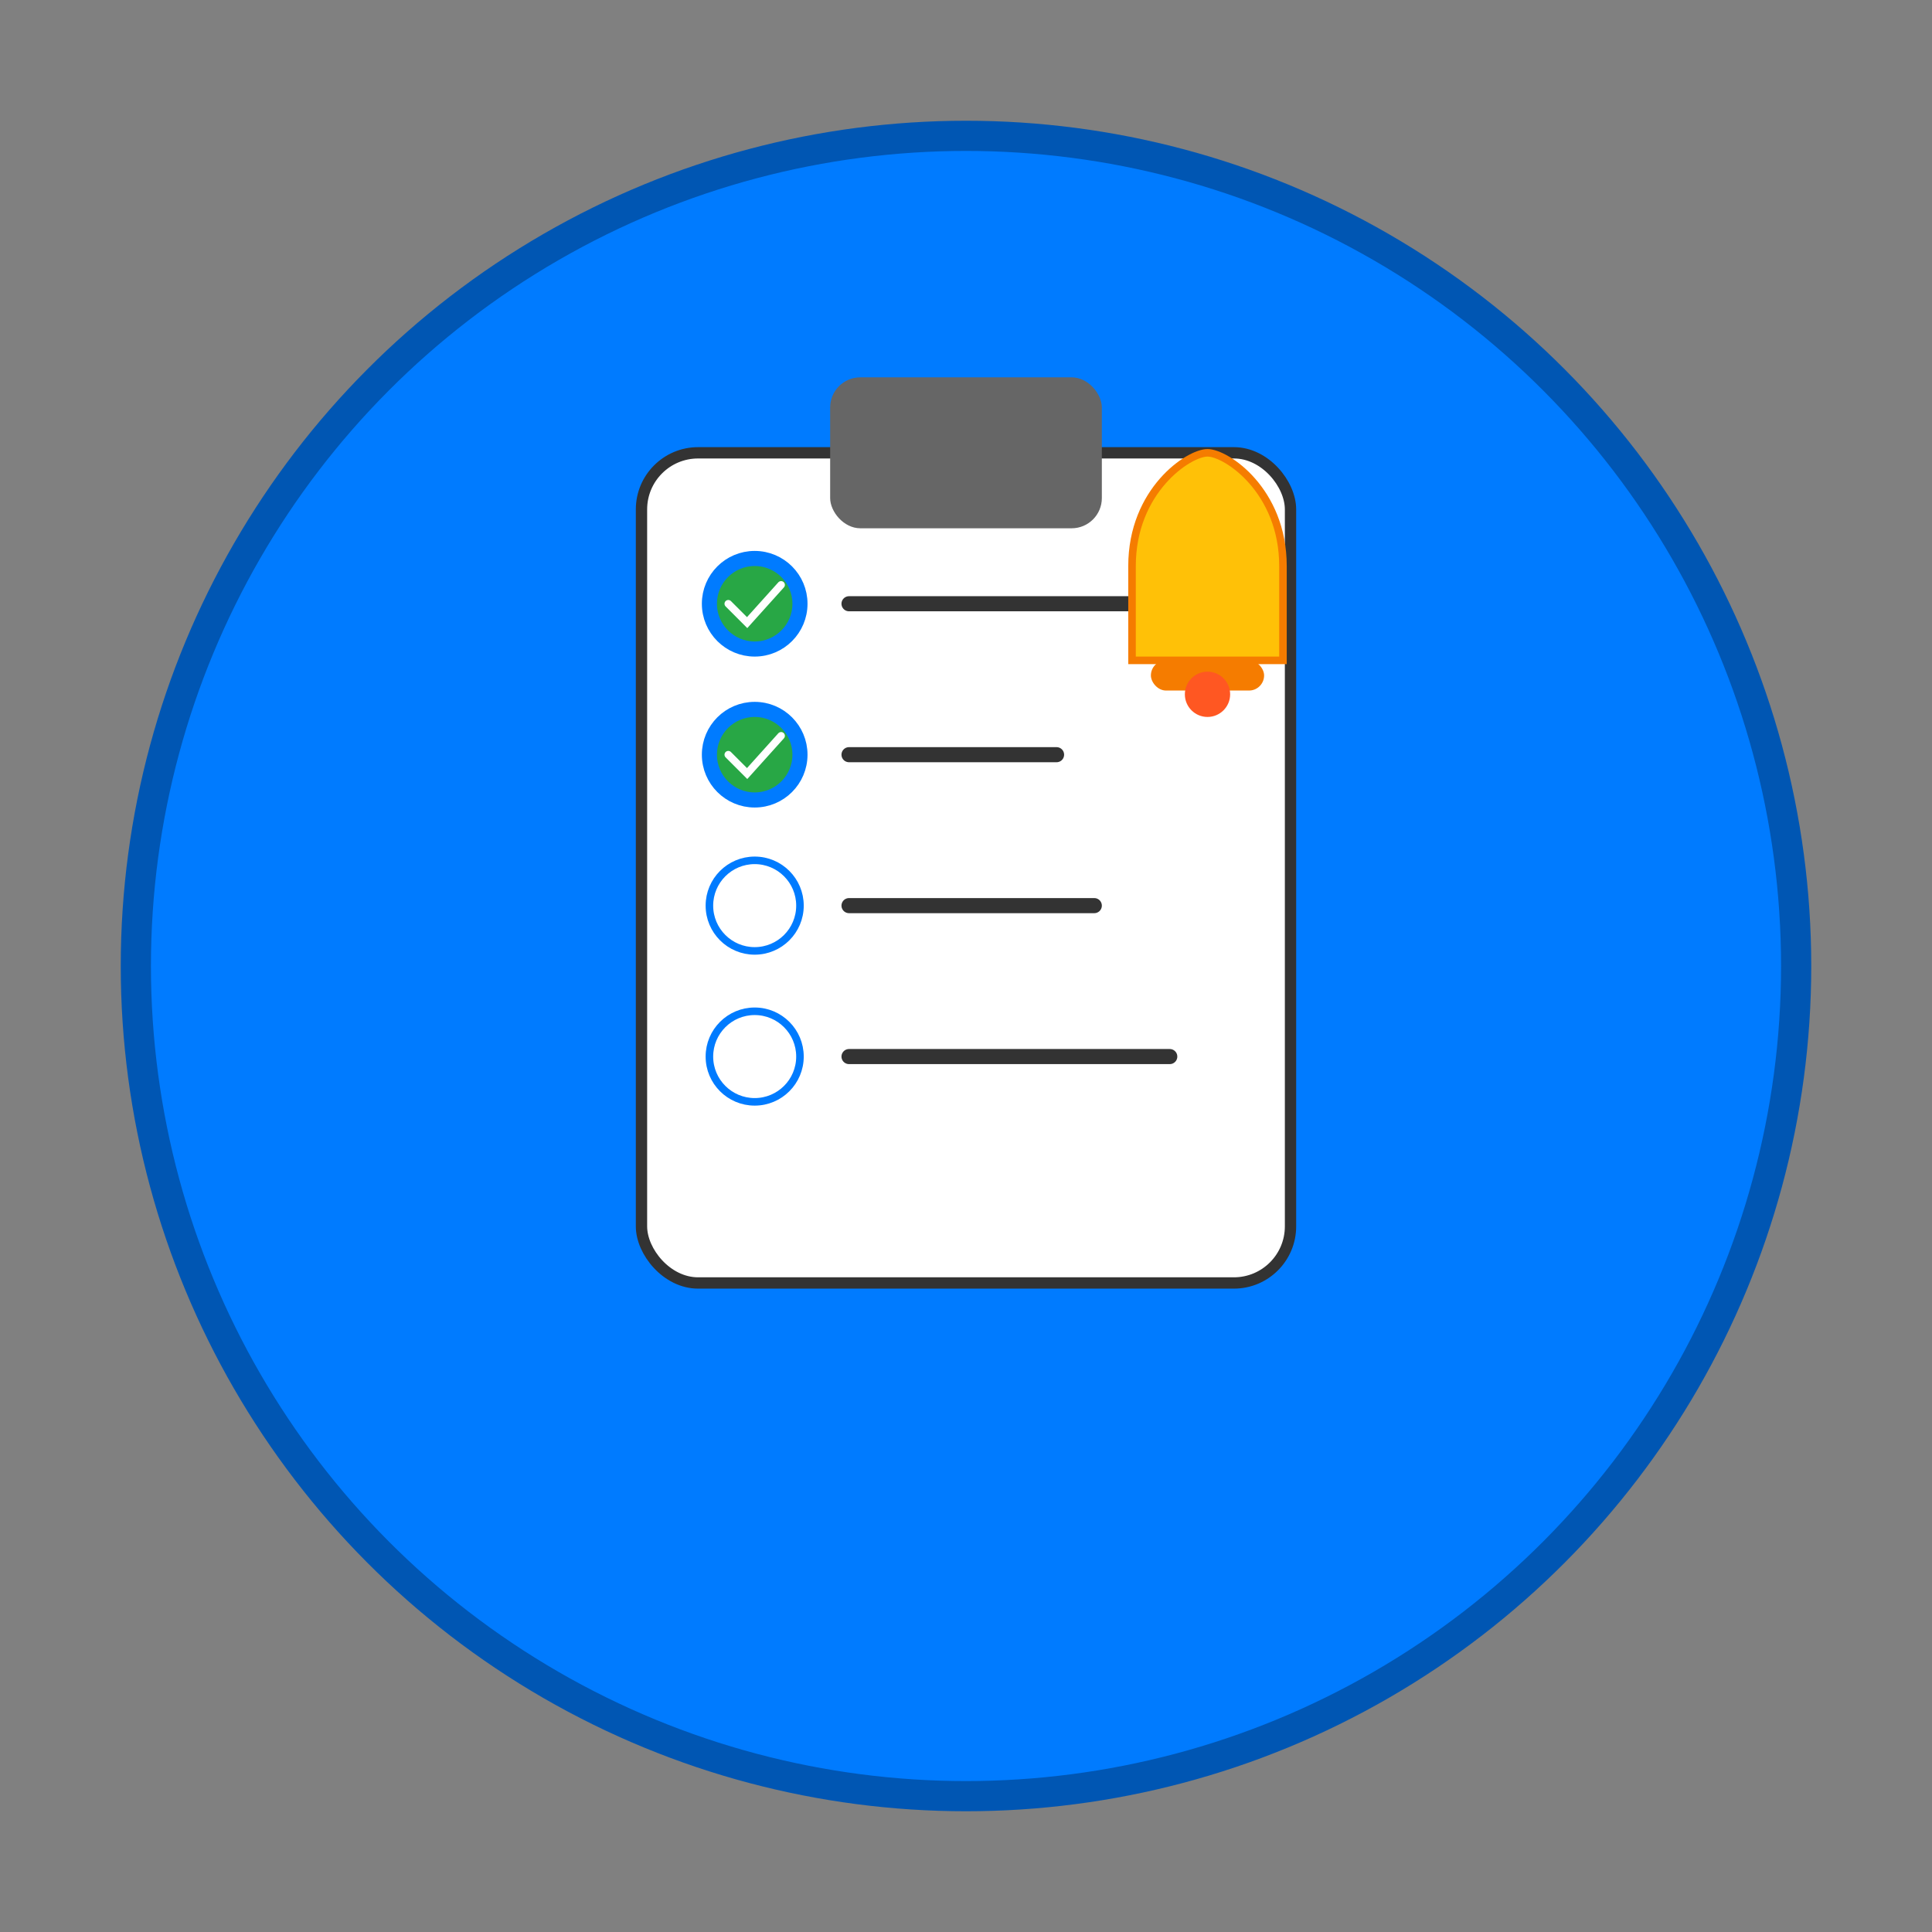 <svg xmlns="http://www.w3.org/2000/svg" viewBox="0 0 512 512" width="512" height="512">
  <rect x="0" y="0" width="512" height="512" fill="#808080" stroke="none"/>
  <!-- Background circle -->
  <circle cx="256" cy="256" r="220" fill="#007bff" stroke="#0056b3" stroke-width="8"/>
  
  <!-- Clipboard background -->
  <rect x="170" y="120" width="172" height="220" rx="15" fill="#ffffff" stroke="#333" stroke-width="3"/>
  
  <!-- Clipboard clip -->
  <rect x="220" y="100" width="72" height="40" rx="8" fill="#666"/>
  
  <!-- Task list items -->
  <g fill="none" stroke="#007bff" stroke-width="4" stroke-linecap="round">
    <!-- Task 1 - Completed -->
    <circle cx="200" cy="160" r="12" fill="#28a745"/>
    <polyline points="193,160 198,165 207,155" stroke="#ffffff" stroke-width="2"/>
    <line x1="225" y1="160" x2="300" y2="160" stroke="#333"/>
    
    <!-- Task 2 - Completed -->
    <circle cx="200" cy="200" r="12" fill="#28a745"/>
    <polyline points="193,200 198,205 207,195" stroke="#ffffff" stroke-width="2"/>
    <line x1="225" y1="200" x2="280" y2="200" stroke="#333"/>
    
    <!-- Task 3 - Pending -->
    <circle cx="200" cy="240" r="12" fill="#ffffff" stroke="#007bff" stroke-width="2"/>
    <line x1="225" y1="240" x2="290" y2="240" stroke="#333"/>
    
    <!-- Task 4 - Pending -->
    <circle cx="200" cy="280" r="12" fill="#ffffff" stroke="#007bff" stroke-width="2"/>
    <line x1="225" y1="280" x2="310" y2="280" stroke="#333"/>
  </g>
  
  <!-- Notification bell -->
  <g transform="translate(320, 140)">
    <path d="M20 35 L-20 35 C-20 35 -20 20 -20 10 C-20 -10 -5 -20 0 -20 C5 -20 20 -10 20 10 C20 20 20 35 20 35 Z" fill="#ffc107" stroke="#f57c00" stroke-width="2"/>
    <rect x="-15" y="35" width="30" height="8" rx="4" fill="#f57c00"/>
    <circle cx="0" cy="44" r="6" fill="#ff5722"/>
  </g>
</svg>
